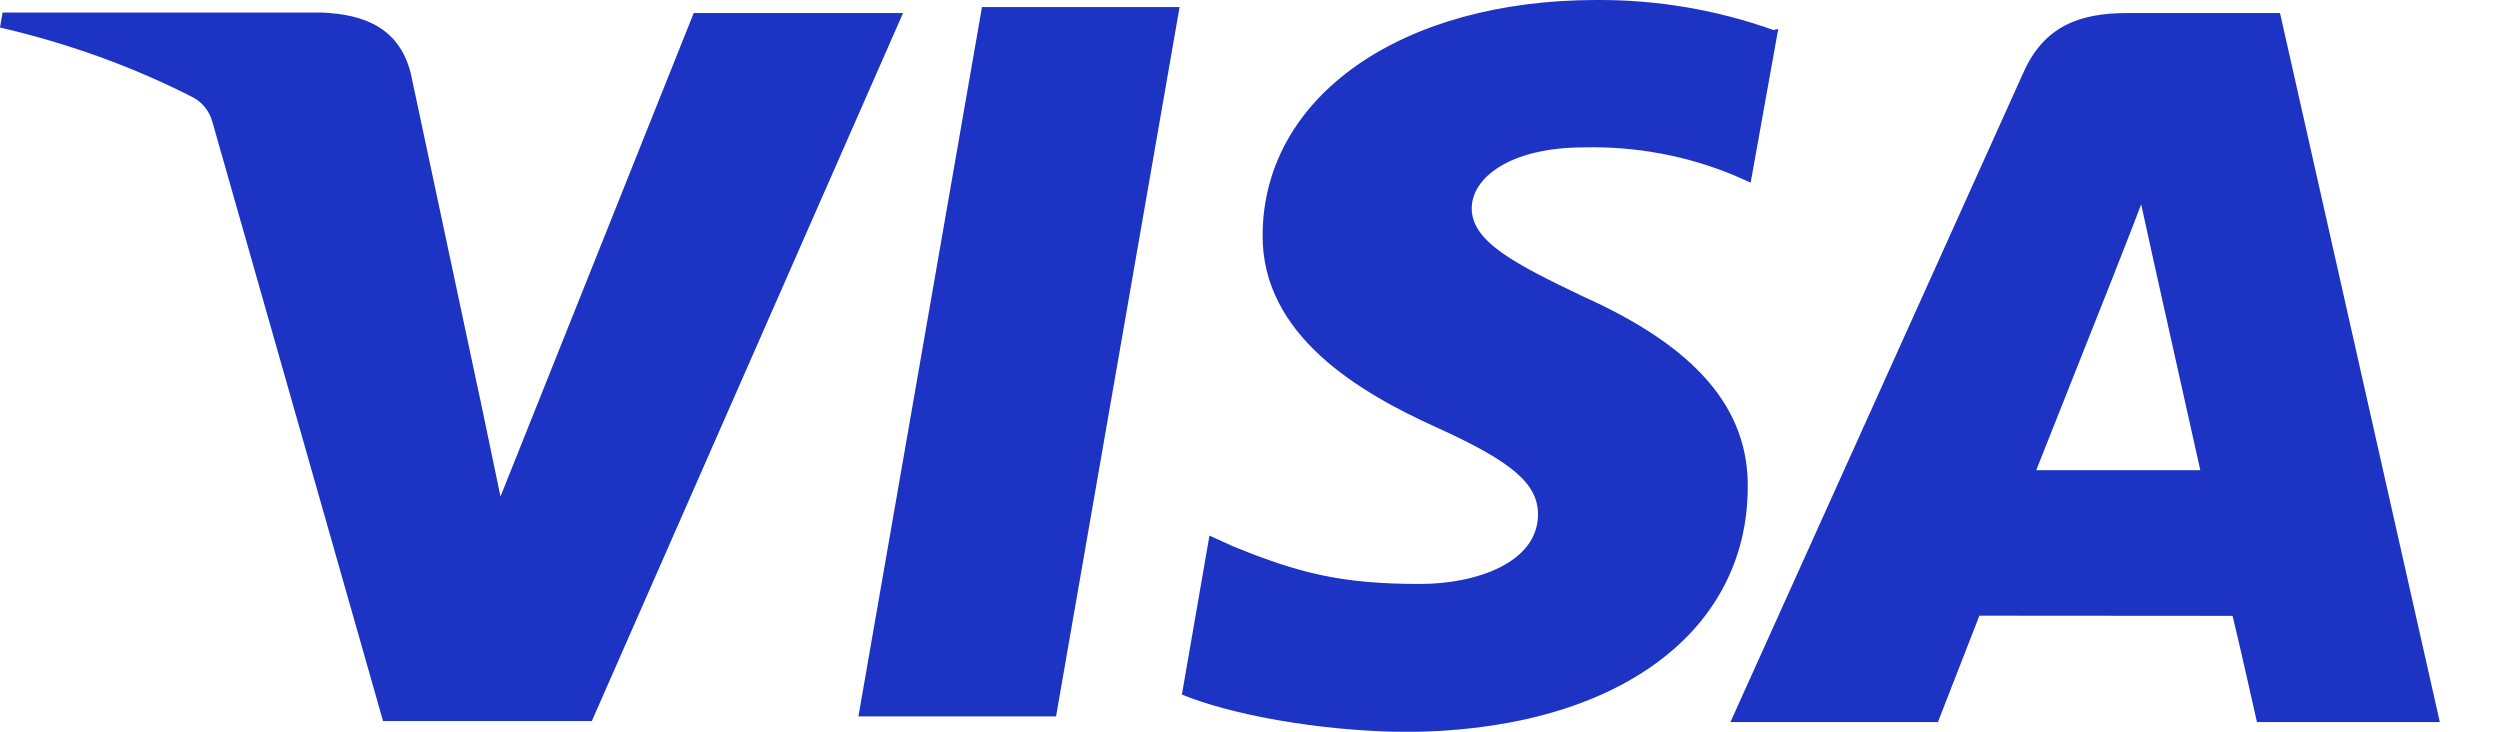 <svg width="41" height="12" viewBox="0 0 41 12" fill="none" xmlns="http://www.w3.org/2000/svg">
<path d="M23.286 9.577C22.009 9.577 21.309 9.403 20.233 8.964L19.835 8.784L19.383 11.391C20.16 11.709 21.56 11.982 23.009 12.004C26.412 12.004 28.636 10.436 28.663 8.024C28.689 6.697 27.812 5.691 25.96 4.861C24.836 4.323 24.136 3.962 24.136 3.416C24.136 2.932 24.735 2.417 25.985 2.417C26.816 2.398 27.642 2.549 28.411 2.863L28.711 2.995L29.163 0.475L29.084 0.492C28.154 0.16 27.172 -0.006 26.183 0C22.982 0 20.723 1.58 20.707 3.843C20.687 5.507 22.314 6.444 23.543 7.002C24.805 7.573 25.227 7.933 25.223 8.446C25.215 9.226 24.215 9.577 23.286 9.577ZM37.392 0.214H34.891C34.113 0.214 33.531 0.421 33.189 1.179L28.379 11.842H31.782L32.462 10.097L36.614 10.1C36.715 10.507 37.014 11.842 37.014 11.842H40.013L37.392 0.214ZM33.394 7.711L34.684 4.461C34.668 4.494 34.951 3.788 35.115 3.351L35.336 4.355L36.085 7.711H33.394ZM14.078 11.749H17.319L19.345 0.116H16.105V0.113L14.078 11.749ZM8.208 8.143L7.871 6.527V6.532L6.734 1.191C6.539 0.451 5.969 0.232 5.262 0.205H0.042L0 0.451C1.175 0.724 2.234 1.119 3.181 1.605C3.328 1.69 3.436 1.829 3.481 1.992L6.282 11.825H9.706L14.81 0.214H11.377L8.208 8.143Z" fill="#1C33C3"/>
</svg>
